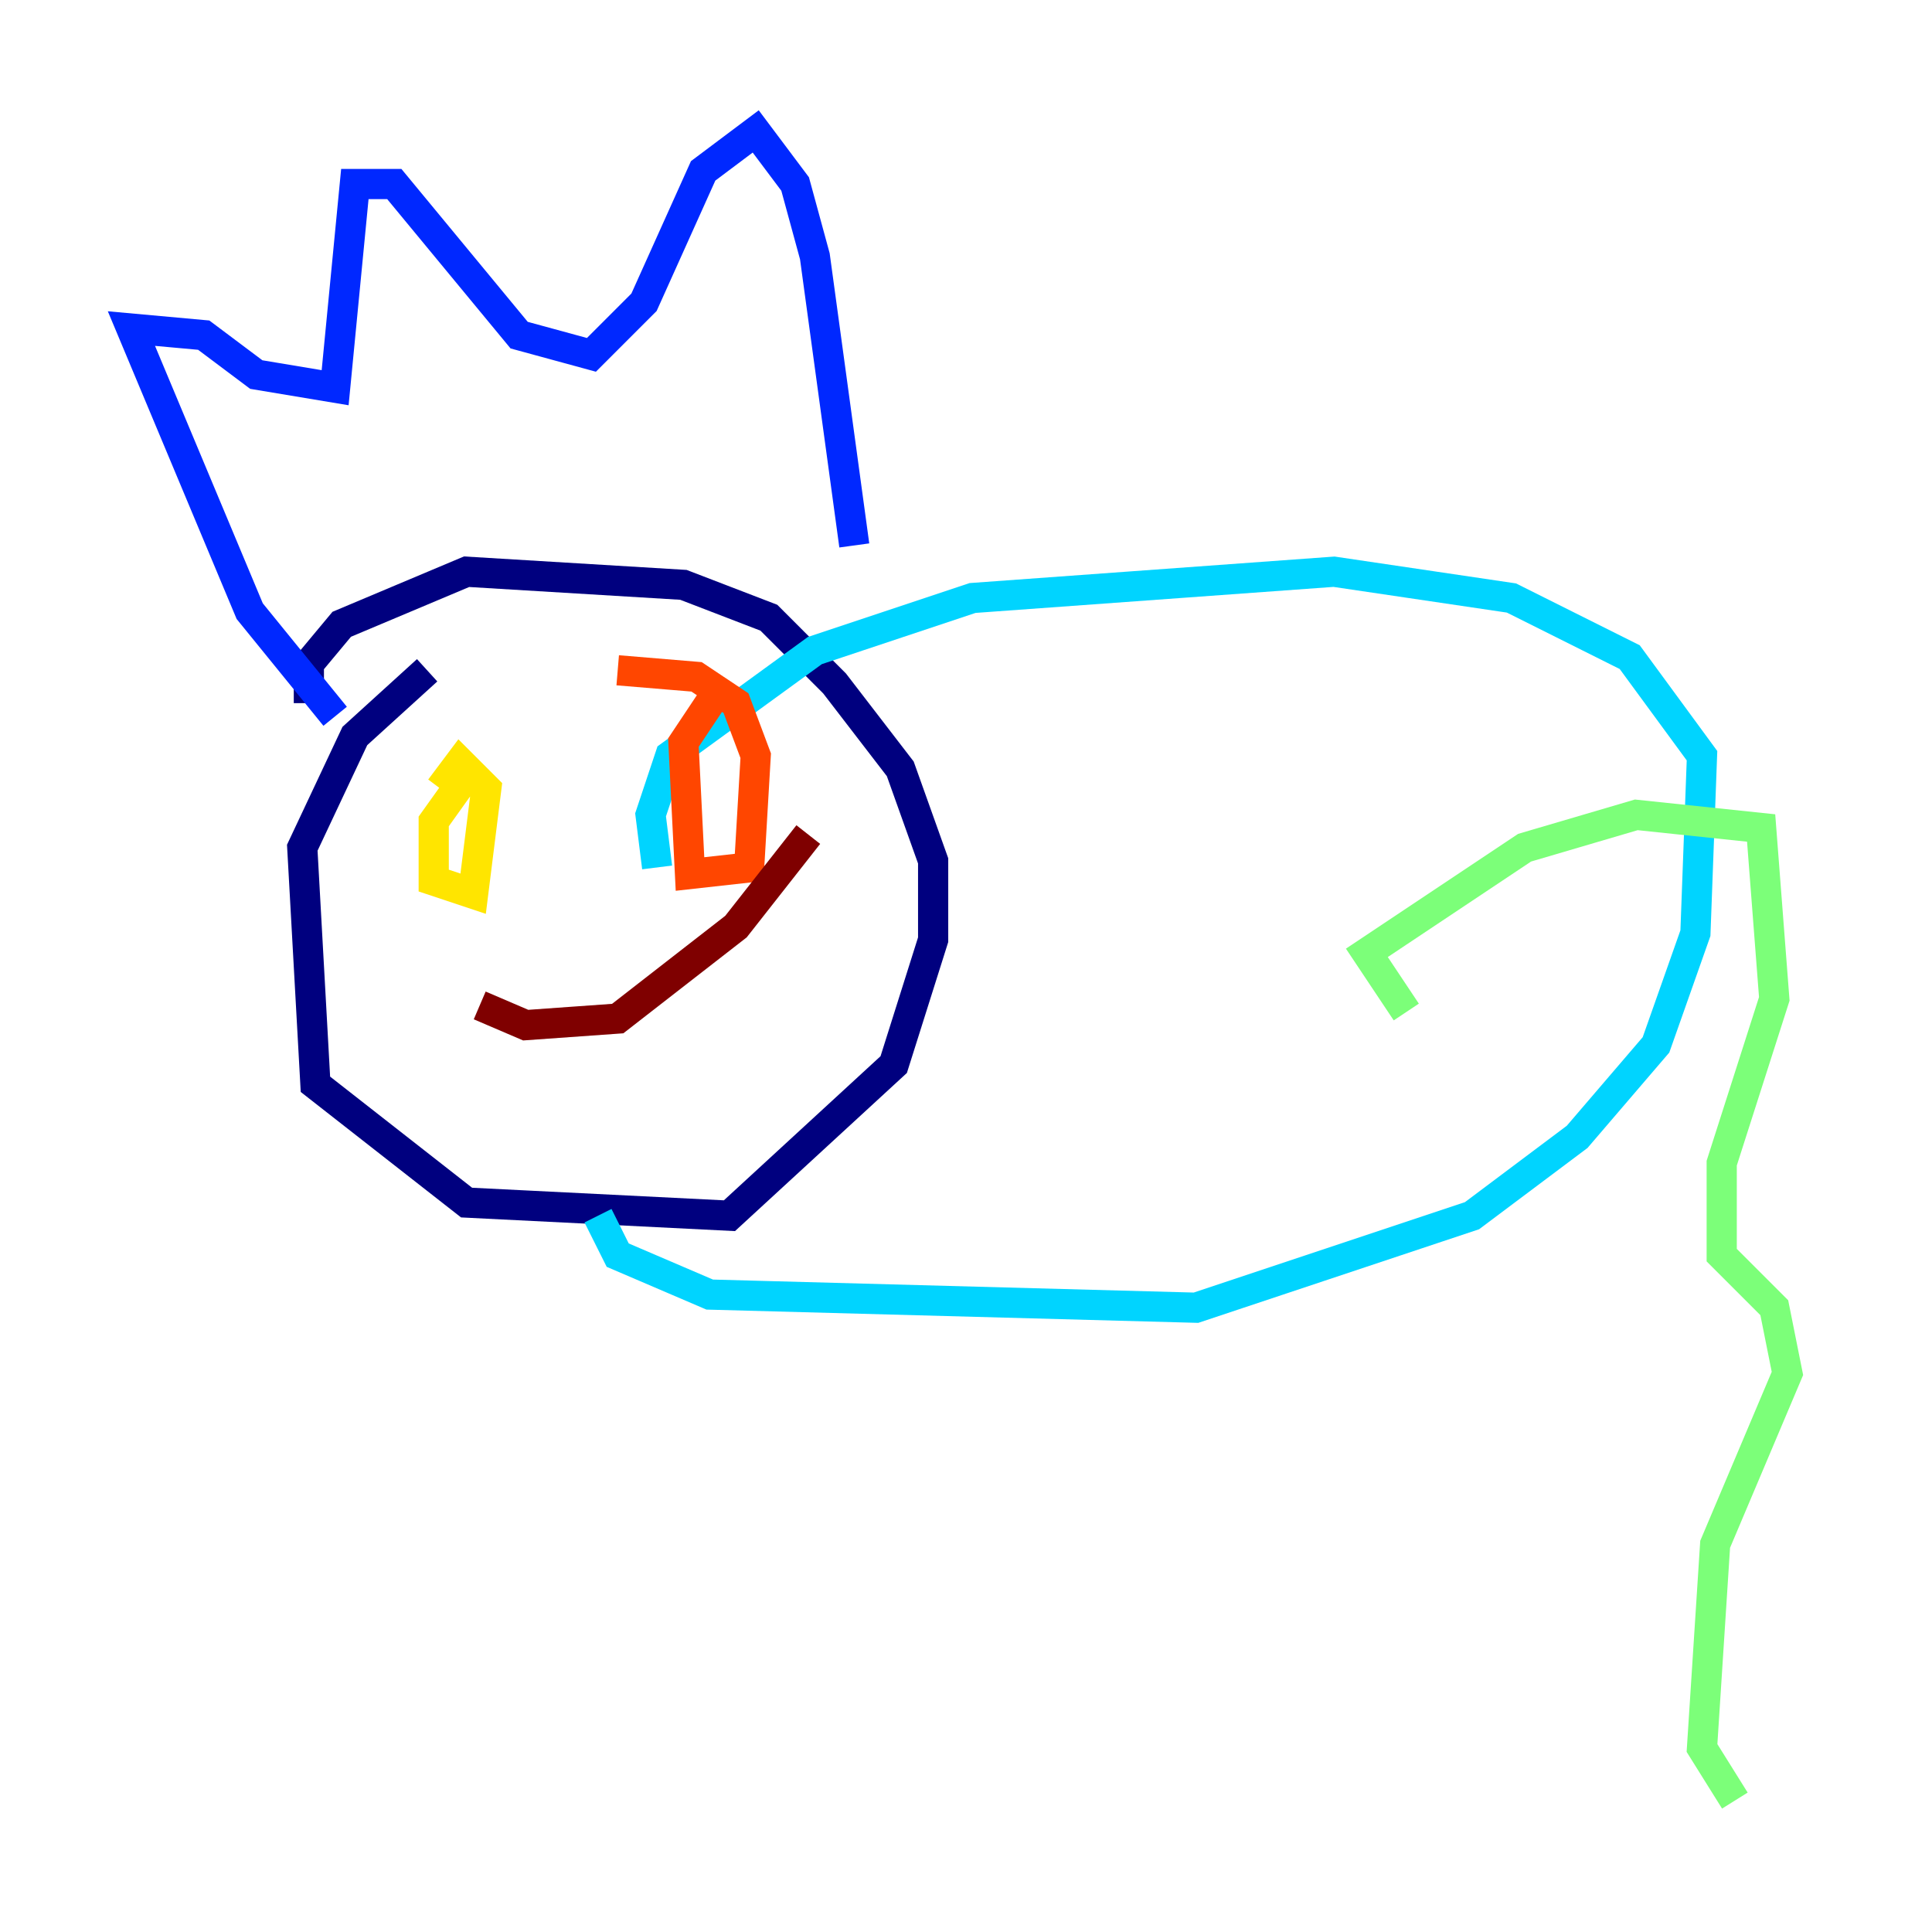 <?xml version="1.0" encoding="utf-8" ?>
<svg baseProfile="tiny" height="128" version="1.2" viewBox="0,0,128,128" width="128" xmlns="http://www.w3.org/2000/svg" xmlns:ev="http://www.w3.org/2001/xml-events" xmlns:xlink="http://www.w3.org/1999/xlink"><defs /><polyline fill="none" points="28.299,44.408 23.51,48.762 20.027,56.163 20.898,71.837 30.912,79.674 48.327,80.544 59.211,70.531 61.823,62.258 61.823,57.034 59.646,50.939 55.292,45.279 50.939,40.925 45.279,38.748 30.912,37.878 22.64,41.361 20.463,43.973 20.463,46.585" stroke="#00007f" stroke-width="2" /><polyline fill="none" points="22.204,47.456 16.544,40.49 8.707,21.769 13.497,22.204 16.98,24.816 22.204,25.687 23.51,12.191 26.122,12.191 34.395,22.204 39.184,23.51 42.667,20.027 46.585,11.32 50.068,8.707 52.68,12.191 53.986,16.98 56.599,36.136" stroke="#0028ff" stroke-width="2" /><polyline fill="none" points="39.619,80.544 40.925,83.156 47.02,85.769 79.238,86.639 97.524,80.544 104.49,75.32 109.714,69.225 112.326,61.823 112.762,50.068 107.973,43.537 100.136,39.619 88.381,37.878 64.435,39.619 53.986,43.102 44.408,50.068 43.102,53.986 43.537,57.469" stroke="#00d4ff" stroke-width="2" /><polyline fill="none" points="93.17,67.048 90.558,63.129 101.007,56.163 108.408,53.986 116.68,54.857 117.551,66.177 114.068,77.061 114.068,83.156 117.551,86.639 118.422,90.993 113.633,102.313 112.762,115.809 114.939,119.293" stroke="#7cff79" stroke-width="2" /><polyline fill="none" points="30.912,51.374 28.735,54.422 28.735,58.34 31.347,59.211 32.218,52.245 30.476,50.503 29.17,52.245" stroke="#ffe500" stroke-width="2" /><polyline fill="none" points="47.891,45.279 45.279,49.197 45.714,57.905 49.633,57.469 50.068,50.068 48.762,46.585 46.15,44.843 40.925,44.408" stroke="#ff4600" stroke-width="2" /><polyline fill="none" points="31.782,66.612 34.83,67.918 40.925,67.483 48.762,61.388 53.551,55.292" stroke="#7f0000" stroke-width="2" /></svg>